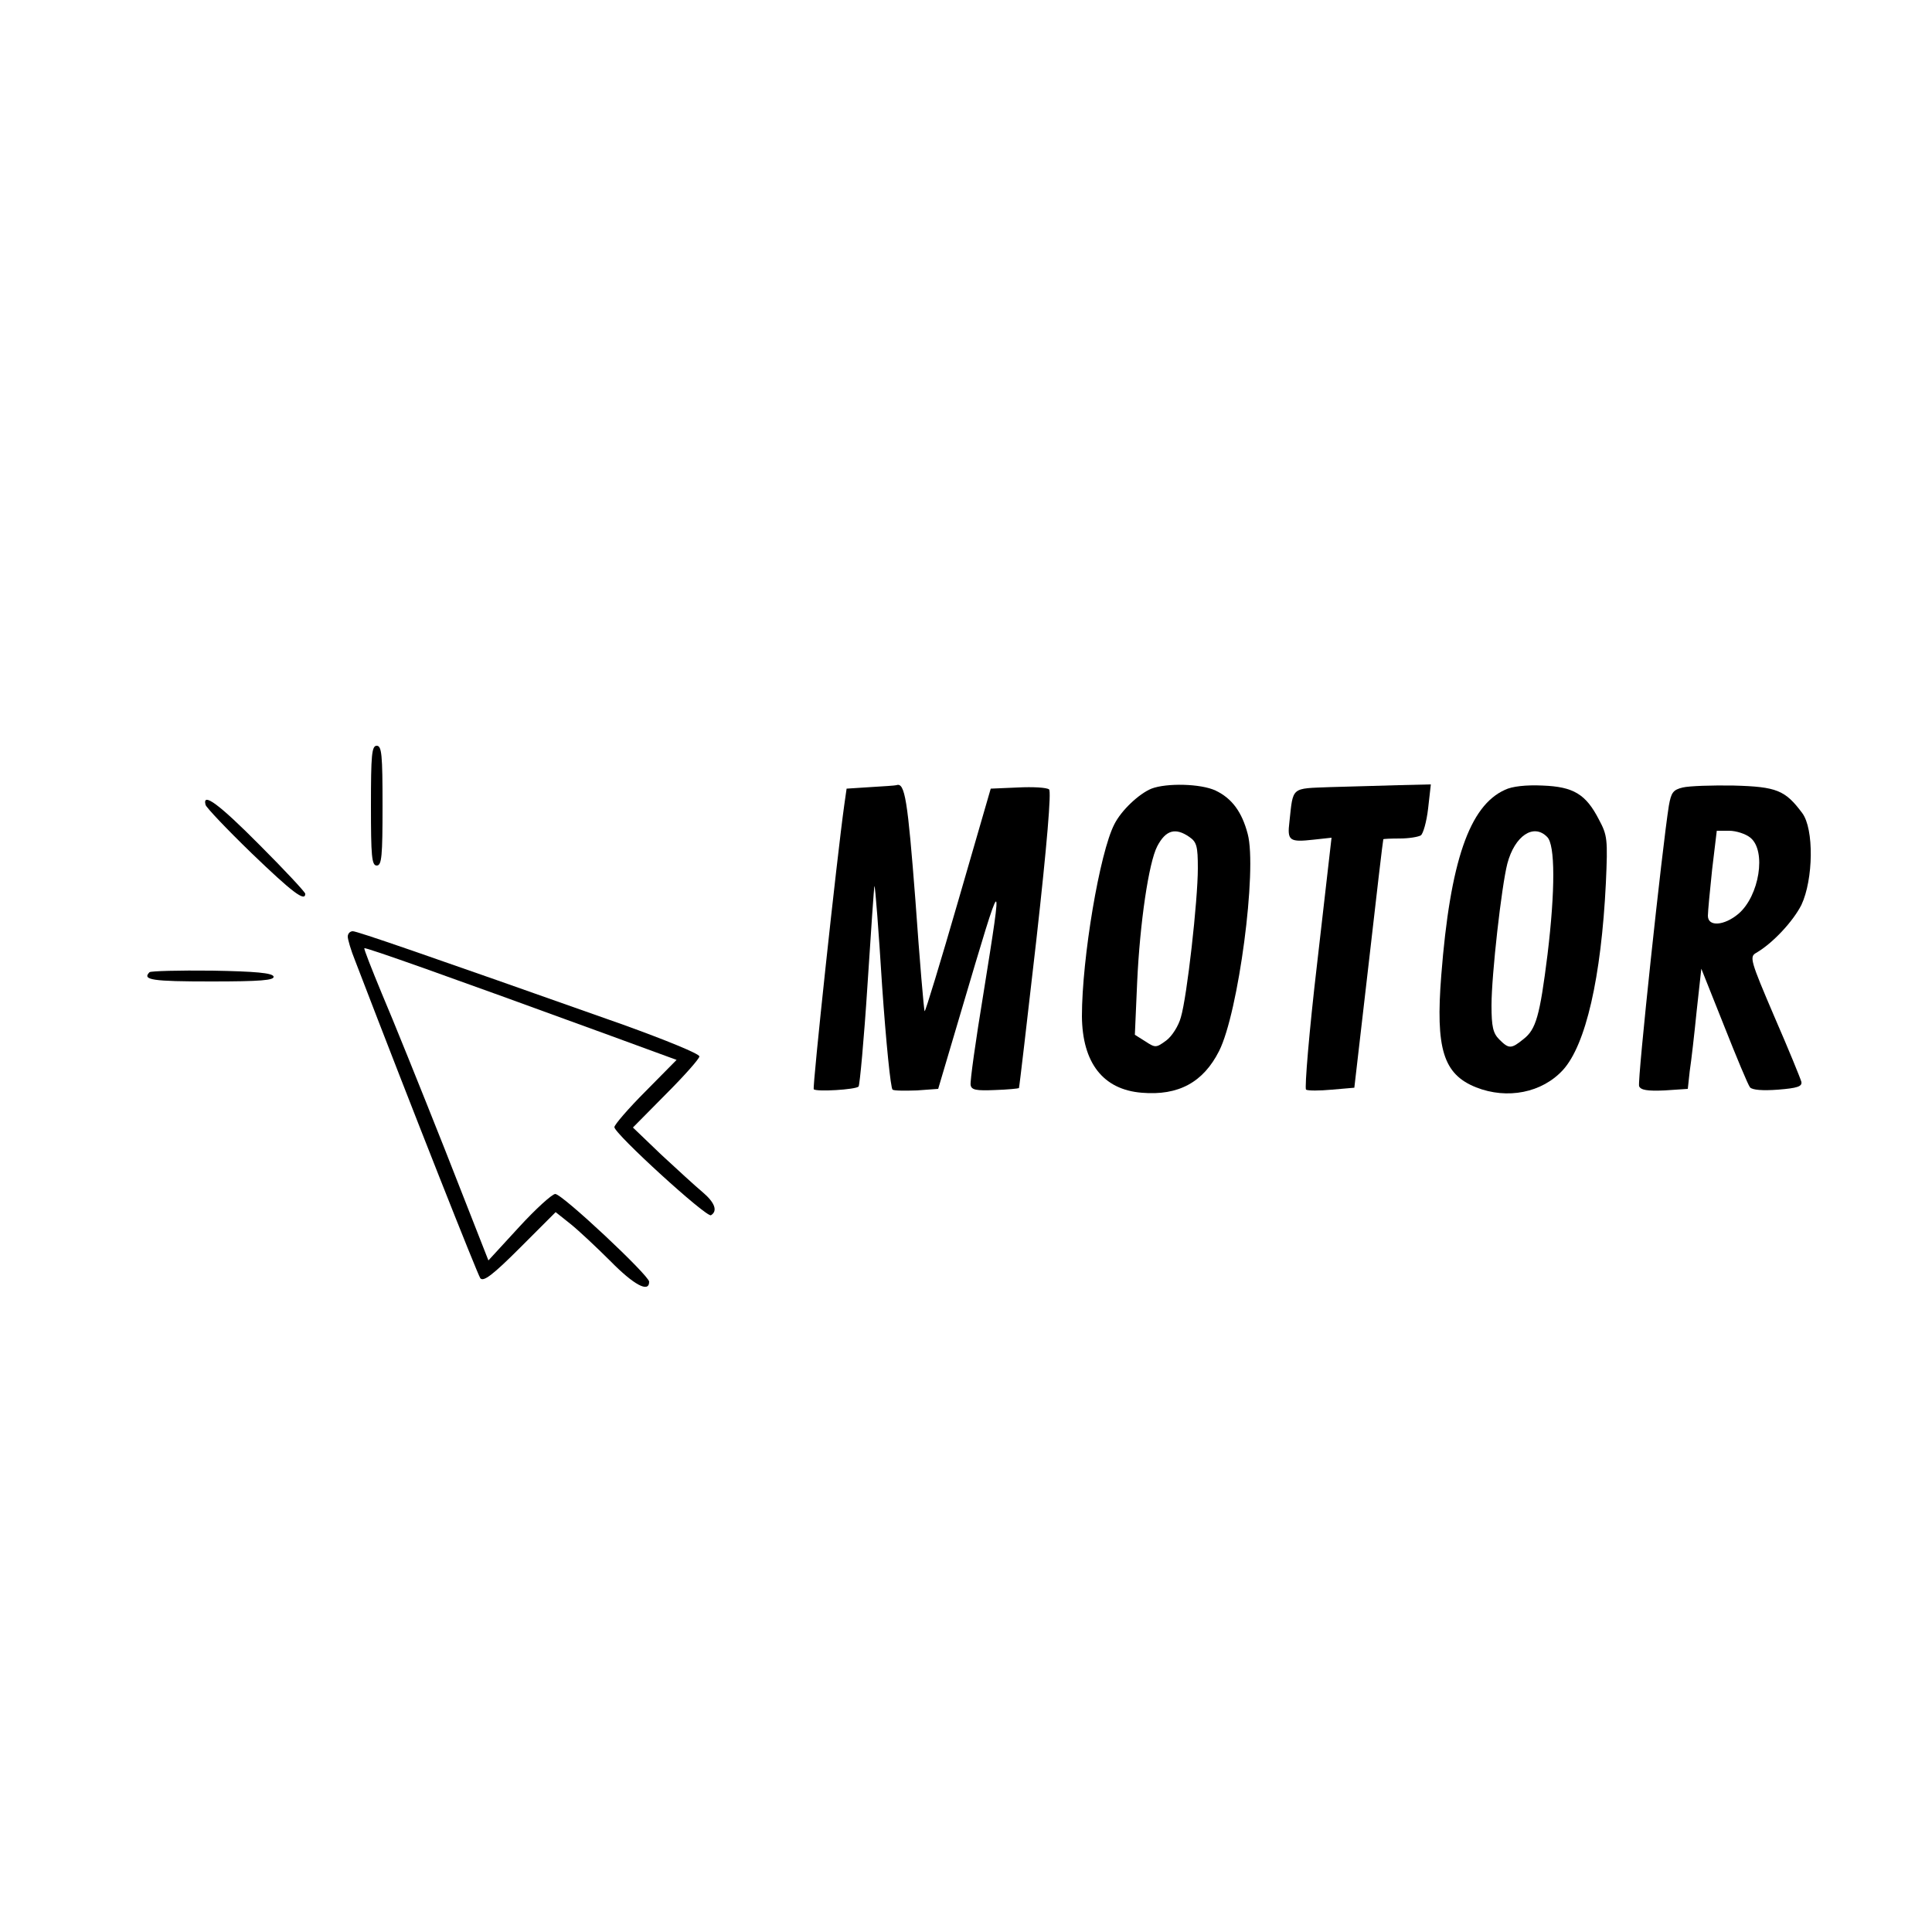 <?xml version="1.0" standalone="no"?>
<!DOCTYPE svg PUBLIC "-//W3C//DTD SVG 20010904//EN"
 "http://www.w3.org/TR/2001/REC-SVG-20010904/DTD/svg10.dtd">
<svg version="1.0" xmlns="http://www.w3.org/2000/svg"
 width="500pt" height="500pt" viewBox="0 0 500 500"
 preserveAspectRatio="xMidYMid meet">

<g transform="translate(0,500) scale(0.1,-0.1)"
fill="#000000" stroke="none">
<path d="M960 2915 c0 -131 2 -155 15 -155 13 0 15 24 15 155 0 131 -2 155
-15 155 -13 0 -15 -24 -15 -155z"/>
<path d="M2253 2963 l-62 -4 -6 -42 c-19 -135 -83 -732 -79 -736 7 -7 108 -1
116 7 3 4 14 122 23 262 9 140 17 255 18 257 2 1 11 -116 20 -260 10 -144 22
-264 27 -267 4 -3 33 -3 63 -2 l55 4 61 206 c108 365 108 365 56 40 -20 -121
-35 -228 -33 -236 2 -13 15 -15 63 -13 33 1 61 4 62 5 1 1 21 173 45 383 28
250 39 385 33 390 -6 5 -42 7 -81 5 l-70 -3 -84 -290 c-46 -159 -85 -287 -87
-286 -2 2 -13 132 -24 288 -20 258 -27 305 -49 297 -3 -1 -33 -3 -67 -5z"/>
<path d="M2980 2959 c-32 -13 -78 -56 -96 -92 -38 -73 -84 -347 -84 -497 1
-121 55 -190 155 -198 95 -8 159 27 200 108 50 99 99 469 74 562 -15 57 -41
92 -83 112 -38 18 -127 20 -166 5z m98 -125 c19 -13 22 -24 22 -81 0 -83 -28
-333 -44 -386 -6 -22 -23 -49 -38 -60 -26 -19 -28 -19 -54 -2 l-27 17 6 137
c7 153 30 309 52 351 22 42 47 49 83 24z"/>
<path d="M3443 2963 c-103 -4 -96 2 -106 -90 -6 -49 0 -53 63 -46 l46 5 -37
-323 c-21 -178 -33 -326 -29 -329 5 -3 35 -3 67 0 l58 5 37 320 c20 176 37
321 38 323 0 1 19 2 43 2 23 0 47 4 54 8 6 4 15 35 19 70 l7 62 -84 -2 c-46
-1 -126 -4 -176 -5z"/>
<path d="M3895 2956 c-92 -41 -142 -185 -165 -480 -15 -190 5 -256 90 -290 81
-32 171 -14 225 45 59 65 99 239 111 484 5 113 4 123 -18 164 -34 66 -66 85
-146 88 -42 2 -79 -2 -97 -11z m109 -122 c21 -20 21 -138 1 -304 -20 -160 -30
-194 -62 -219 -32 -26 -38 -26 -63 -1 -16 16 -20 33 -20 88 0 79 26 309 41
367 19 72 68 105 103 69z"/>
<path d="M4355 2962 c-25 -6 -30 -13 -36 -47 -17 -106 -82 -713 -77 -726 4
-10 21 -13 66 -11 l60 4 5 46 c4 26 12 96 18 156 l12 109 59 -148 c32 -81 62
-153 67 -159 6 -7 33 -9 73 -6 49 4 62 8 60 20 -2 8 -33 84 -70 169 -62 145
-65 155 -47 165 43 25 95 81 117 124 31 66 33 197 2 238 -44 59 -66 68 -177
71 -56 1 -115 -1 -132 -5z m175 -130 c42 -34 23 -151 -31 -197 -37 -31 -79
-34 -79 -5 0 10 5 64 11 120 l12 100 32 0 c18 0 43 -8 55 -18z"/>
<path d="M532 2917 c2 -7 55 -63 119 -125 105 -101 139 -127 139 -105 0 4 -53
61 -117 125 -107 108 -150 139 -141 105z"/>
<path d="M900 2576 c0 -7 8 -35 19 -62 155 -404 317 -812 324 -822 8 -10 32 8
103 79 l92 92 39 -31 c21 -17 67 -60 103 -96 60 -61 100 -83 100 -53 -1 17
-225 227 -243 227 -8 0 -51 -39 -94 -86 l-79 -86 -113 288 c-63 159 -136 340
-163 403 -26 63 -47 116 -45 117 3 3 217 -73 625 -222 l183 -67 -80 -81 c-45
-45 -81 -87 -81 -93 0 -17 239 -235 250 -228 18 11 10 33 -22 60 -18 15 -66
59 -107 97 l-73 70 86 87 c47 47 86 91 86 97 0 7 -89 43 -197 82 -523 185
-689 242 -700 242 -7 0 -13 -6 -13 -14z"/>
<path d="M387 2484 c-20 -20 7 -24 159 -24 128 0 165 3 162 13 -4 9 -46 13
-159 15 -86 1 -158 -1 -162 -4z"/>
</g>
</svg>

